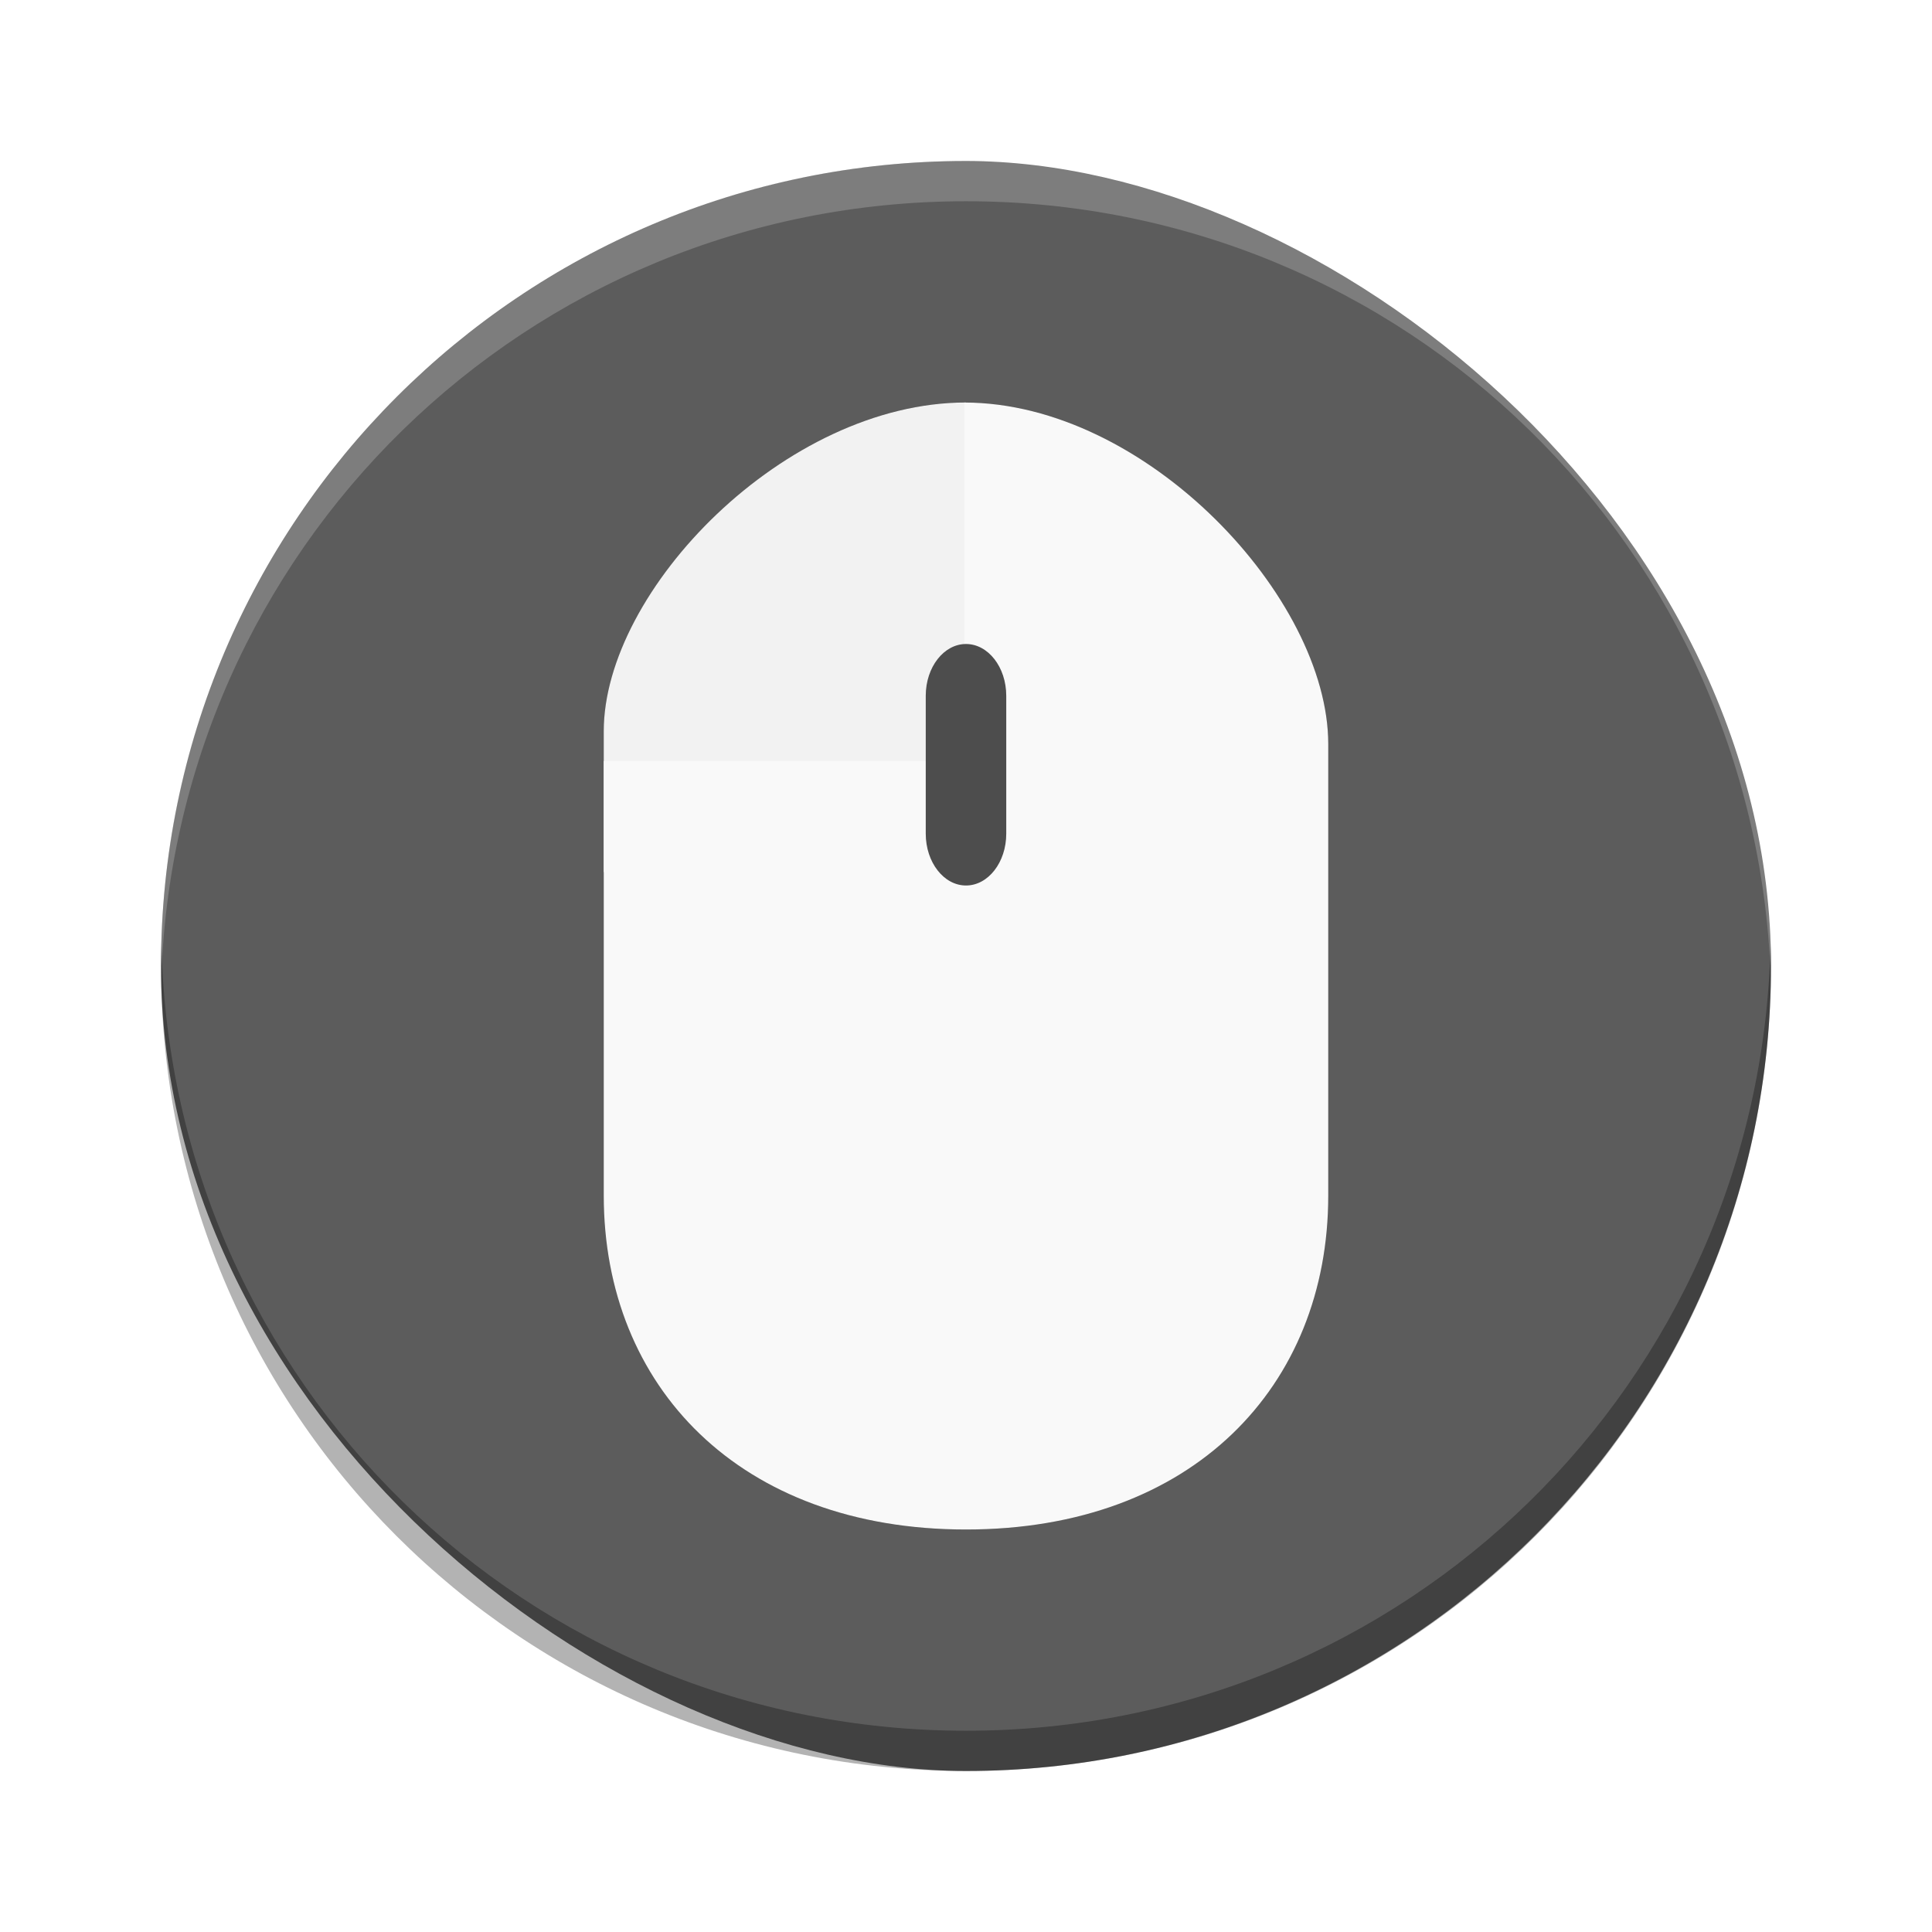 <?xml version="1.0" encoding="UTF-8" standalone="no"?>
<!-- Created with Inkscape (http://www.inkscape.org/) -->
<svg id="svg2817" xmlns:rdf="http://www.w3.org/1999/02/22-rdf-syntax-ns#" xmlns="http://www.w3.org/2000/svg" height="48" width="48" version="1.0" xmlns:cc="http://creativecommons.org/ns#" xmlns:xlink="http://www.w3.org/1999/xlink" xmlns:dc="http://purl.org/dc/elements/1.1/">
 <defs id="defs2819">
  <filter id="filter4298" style="color-interpolation-filters:sRGB" height="1.197" width="1.307" y="-.099" x="-.153">
   <feGaussianBlur id="feGaussianBlur4300" stdDeviation="1.15"/>
  </filter>
 </defs>
 <g id="layer7" transform="translate(-52.273 -2.186)" display="none">
  <rect id="rect4169" y="2" rx="9" ry="9" height="44" width="44" x="2" display="inline" fill="#abe1ad"/>
 </g>
 <g id="g4218" transform="translate(0,1)">
  <rect id="rect4203" transform="matrix(0,-1,-1,0,0,0)" rx="20" ry="20" height="40" width="40" y="-44" x="-43" fill="#5c5c5c"/>
  <path id="rect3436-2" opacity=".2" fill="#fff" d="m24 3c-11.08 0-20 8.92-20 20 0 0.168-0.004 0.333 0 0.5 0.264-10.846 9.088-19.5 20-19.5s19.736 8.654 20 19.5c0.004-0.167 0-0.332 0-0.5 0-11.08-8.92-20-20-20z"/>
  <g id="g4248" opacity=".2" filter="url(#filter4298)">
   <path id="path4250" d="m24 9v11.667h-9v-3.5c0-3.5 4.5-8.167 9-8.167"/>
   <path id="path4252" d="m23.959 9v8.906h-8.959v10.797c0 4.741 3.375 8.297 9 8.297 5.625 0.001 9-3.555 9-8.296v-11.217c0-3.637-4.521-8.486-9.041-8.486z"/>
  </g>
  <g id="g4244">
   <path id="path61" fill="#f2f2f2" d="m24 9v11.667h-9v-3.5c0-3.5 4.5-8.167 9-8.167"/>
   <path id="path63" fill="#f9f9f9" d="m23.959 9v8.906h-8.959v10.797c0 4.741 3.375 8.297 9 8.297 5.625 0.001 9-3.555 9-8.296v-11.217c0-3.637-4.521-8.486-9.041-8.486z"/>
  </g>
  <path id="path69" fill="#4d4d4d" d="m24 15c0.551 0 1 0.576 1 1.286v3.429c0 0.709-0.449 1.285-1 1.285s-1-0.576-1-1.286v-3.429c0-0.709 0.449-1.285 1-1.285"/>
  <path id="rect4213" opacity=".3" d="m4.012 22.5c-0.004 0.167-0.012 0.332-0.012 0.5 0 11.08 8.92 20 20 20s20-8.92 20-20c0-0.168-0.008-0.333-0.012-0.5-0.264 10.846-9.076 19.5-19.988 19.5s-19.724-8.654-19.988-19.5z"/>
 </g>
</svg>

